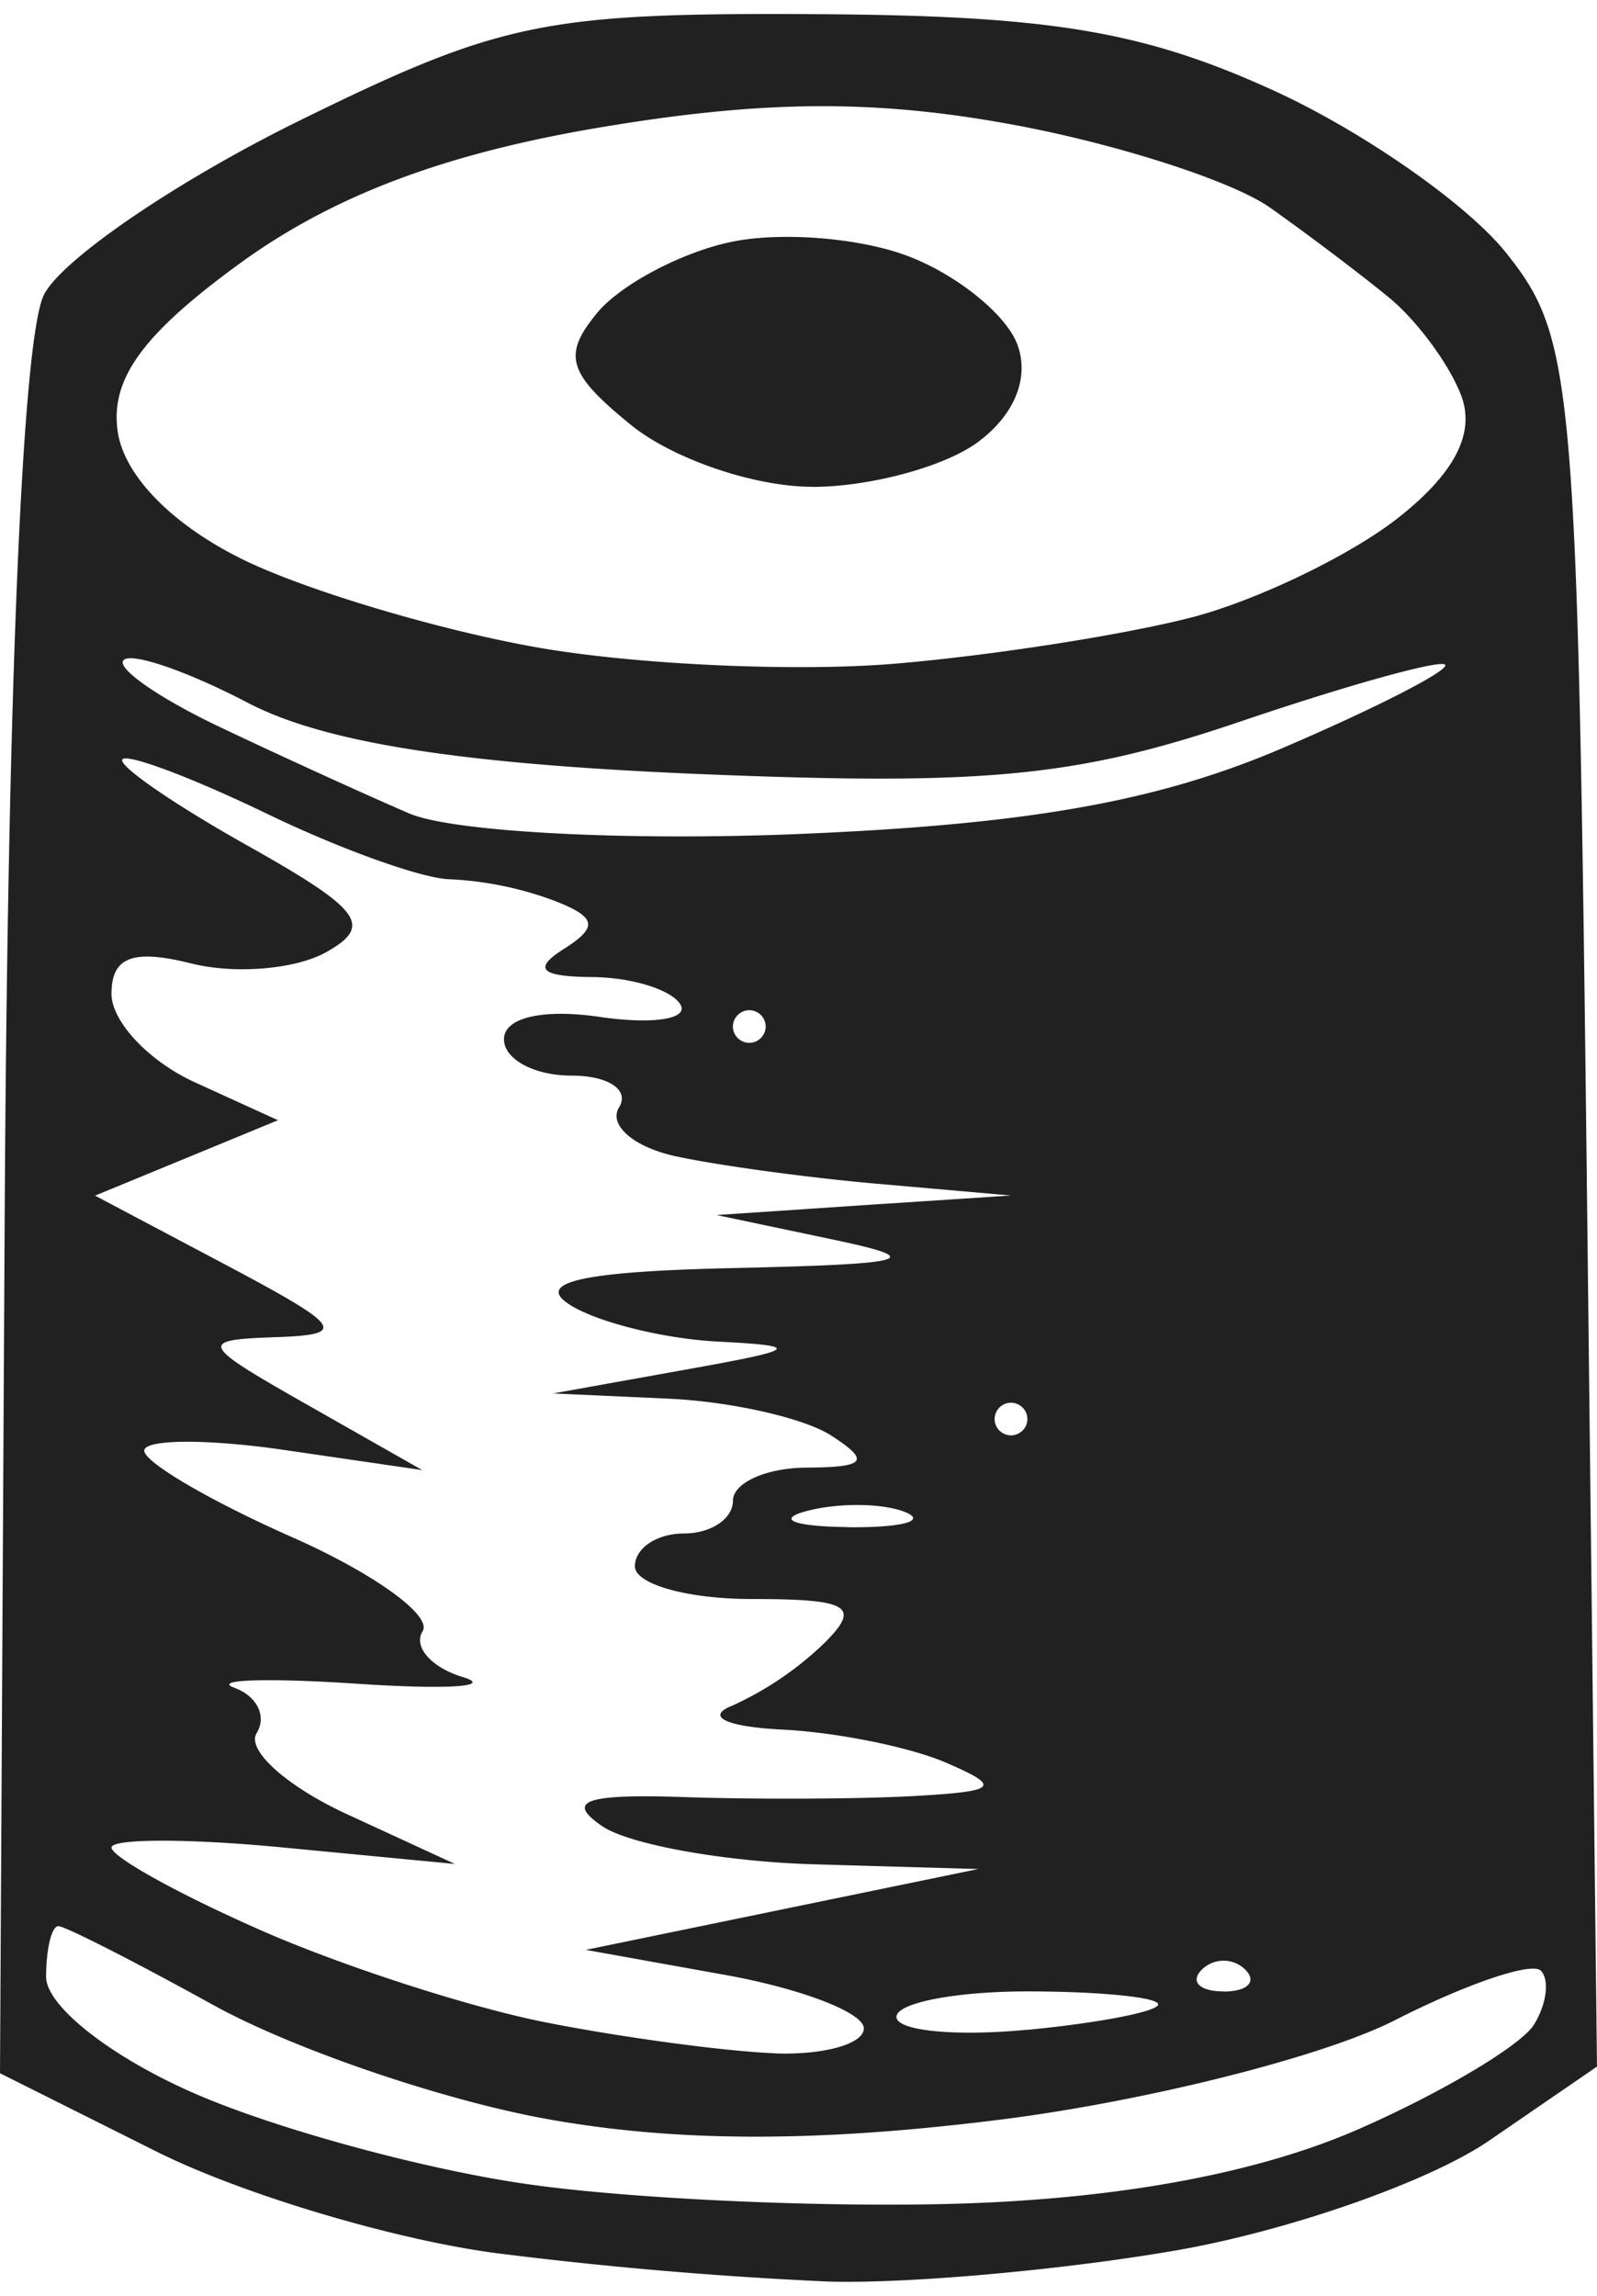 <svg xmlns="http://www.w3.org/2000/svg" width="48" height="69" viewBox="0 0 12.919 18.344"><title>ryza2 category threads</title><g fill="#212121" class="nc-icon-wrapper"><g transform="translate(11.722 147.153)"><path d="M-5.02-128.811a33.616 33.616 0 0 1-2.673-.228c-.826-.106-2.071-.477-2.766-.825l-1.263-.632.038-6.933c.024-4.314.145-7.131.32-7.458.154-.29 1.082-.92 2.061-1.402 1.627-.8 1.988-.875 4.167-.863 1.9.01 2.656.135 3.709.614.727.331 1.58.926 1.893 1.322.547.69.574 1.014.651 7.693l.08 6.973-.874.6c-.481.33-1.618.728-2.525.886-.907.158-2.176.272-2.819.253zm1.08-.631c1.3-.042 2.406-.25 3.211-.603.676-.297 1.313-.677 1.416-.844.103-.167.128-.364.055-.437-.074-.073-.605.108-1.182.402-.577.294-2.015.656-3.196.804-1.477.185-2.623.183-3.673-.008-.84-.153-2.047-.566-2.684-.918-.637-.352-1.203-.64-1.257-.64-.054 0-.099.184-.099.41 0 .234.513.64 1.182.935.65.288 1.87.622 2.712.742.841.121 2.423.192 3.514.157zm-1.522-1.215c.4.016.728-.075.728-.202s-.506-.322-1.125-.433l-1.124-.202 1.587-.327 1.588-.327-1.323-.038c-.728-.021-1.502-.16-1.72-.309-.299-.204-.136-.262.661-.235.582.02 1.416.016 1.852-.008.69-.038.725-.074.265-.272-.291-.125-.886-.245-1.323-.266-.453-.023-.625-.106-.401-.194a2.66 2.66 0 0 0 .746-.508c.296-.296.199-.354-.59-.354-.52 0-.945-.12-.945-.265 0-.146.178-.265.396-.265.219 0 .397-.119.397-.264 0-.146.268-.267.596-.269.481-.003.519-.053.198-.26-.218-.141-.814-.276-1.323-.298l-.926-.042 1.058-.19c.936-.167.966-.194.265-.23-.437-.024-.972-.158-1.19-.299-.282-.181.105-.268 1.322-.295 1.454-.033 1.577-.07.794-.234l-.926-.195 1.19-.08 1.191-.078-1.058-.093c-.582-.05-1.331-.153-1.665-.227-.333-.075-.534-.252-.447-.393.087-.141-.086-.257-.386-.257-.3 0-.545-.132-.545-.294 0-.176.315-.249.78-.18.429.062.72.016.646-.103-.074-.119-.395-.218-.714-.22-.418-.004-.481-.067-.227-.228.282-.179.264-.258-.087-.393a2.806 2.806 0 0 0-.83-.17c-.213 0-.878-.237-1.479-.527-.6-.29-1.129-.49-1.175-.444-.045.046.408.36 1.007.696.928.522 1.023.65.64.865-.249.139-.74.18-1.094.09-.471-.117-.642-.052-.642.247 0 .224.303.546.674.715l.673.307-.74.305-.74.305 1.06.561c.947.503.988.564.396.584-.625.022-.61.052.265.549l.926.526-1.125-.164c-.618-.09-1.124-.086-1.124.007 0 .094.538.409 1.197.7.658.291 1.133.633 1.055.76-.078.125.068.293.324.371.257.078-.129.103-.856.054-.728-.048-1.174-.034-.991.033.183.066.264.231.18.367-.084.136.243.43.726.653l.878.405-1.389-.133c-.764-.074-1.389-.073-1.389 0 0 .075.538.374 1.196.664.658.291 1.7.629 2.315.75.616.122 1.447.234 1.847.25zm2.05-.19c.583-.056 1.059-.149 1.059-.206 0-.058-.476-.105-1.058-.105-.583 0-1.059.093-1.059.206 0 .113.476.16 1.059.104zm1.588-.31c.194 0 .273-.08.176-.177a.25.25 0 0 0-.352 0c-.097.097-.018.176.176.176zm-3.043-3.756c.437.005.647-.05.468-.122-.179-.073-.536-.077-.793-.01-.258.067-.111.126.325.131zm1.323-.743c.073 0 .133-.059.133-.132a.133.133 0 0 0-.133-.132.133.133 0 0 0-.132.132c0 .073.06.132.132.132zm-2.116-3.175c.072 0 .132-.06.132-.132a.133.133 0 0 0-.132-.132.133.133 0 0 0-.133.132c0 .073.06.132.133.132zm.416-1.69c1.856-.078 2.9-.265 3.91-.7.758-.325 1.344-.627 1.302-.669-.043-.042-.79.166-1.662.462-1.316.446-2.057.518-4.363.423-1.946-.081-3.044-.254-3.663-.578-.486-.254-.937-.409-1.002-.344-.064.064.288.309.782.543.494.235 1.183.549 1.53.698.352.15 1.76.224 3.166.165zm.774-1.378c.8-.068 1.886-.24 2.413-.38.527-.142 1.265-.5 1.642-.796.46-.361.628-.686.514-.99-.094-.25-.356-.607-.584-.794-.227-.187-.66-.514-.963-.728-.302-.214-1.238-.516-2.08-.671-1.114-.206-2.023-.2-3.344.023-1.25.21-2.15.55-2.897 1.09-.794.576-1.062.941-1.001 1.367.05.358.441.757 1.016 1.039.513.25 1.585.57 2.381.71.796.14 2.103.199 2.903.13zm-.683-1.43c-.465 0-1.123-.224-1.462-.498-.516-.419-.56-.565-.275-.91.187-.225.668-.482 1.07-.57.4-.088 1.05-.038 1.443.112.393.149.79.469.883.71.104.271-.02.577-.322.798-.27.197-.871.359-1.337.359z" id="path1196-1-4-5" fill="#212121" stroke-width=".265"></path></g></g></svg>